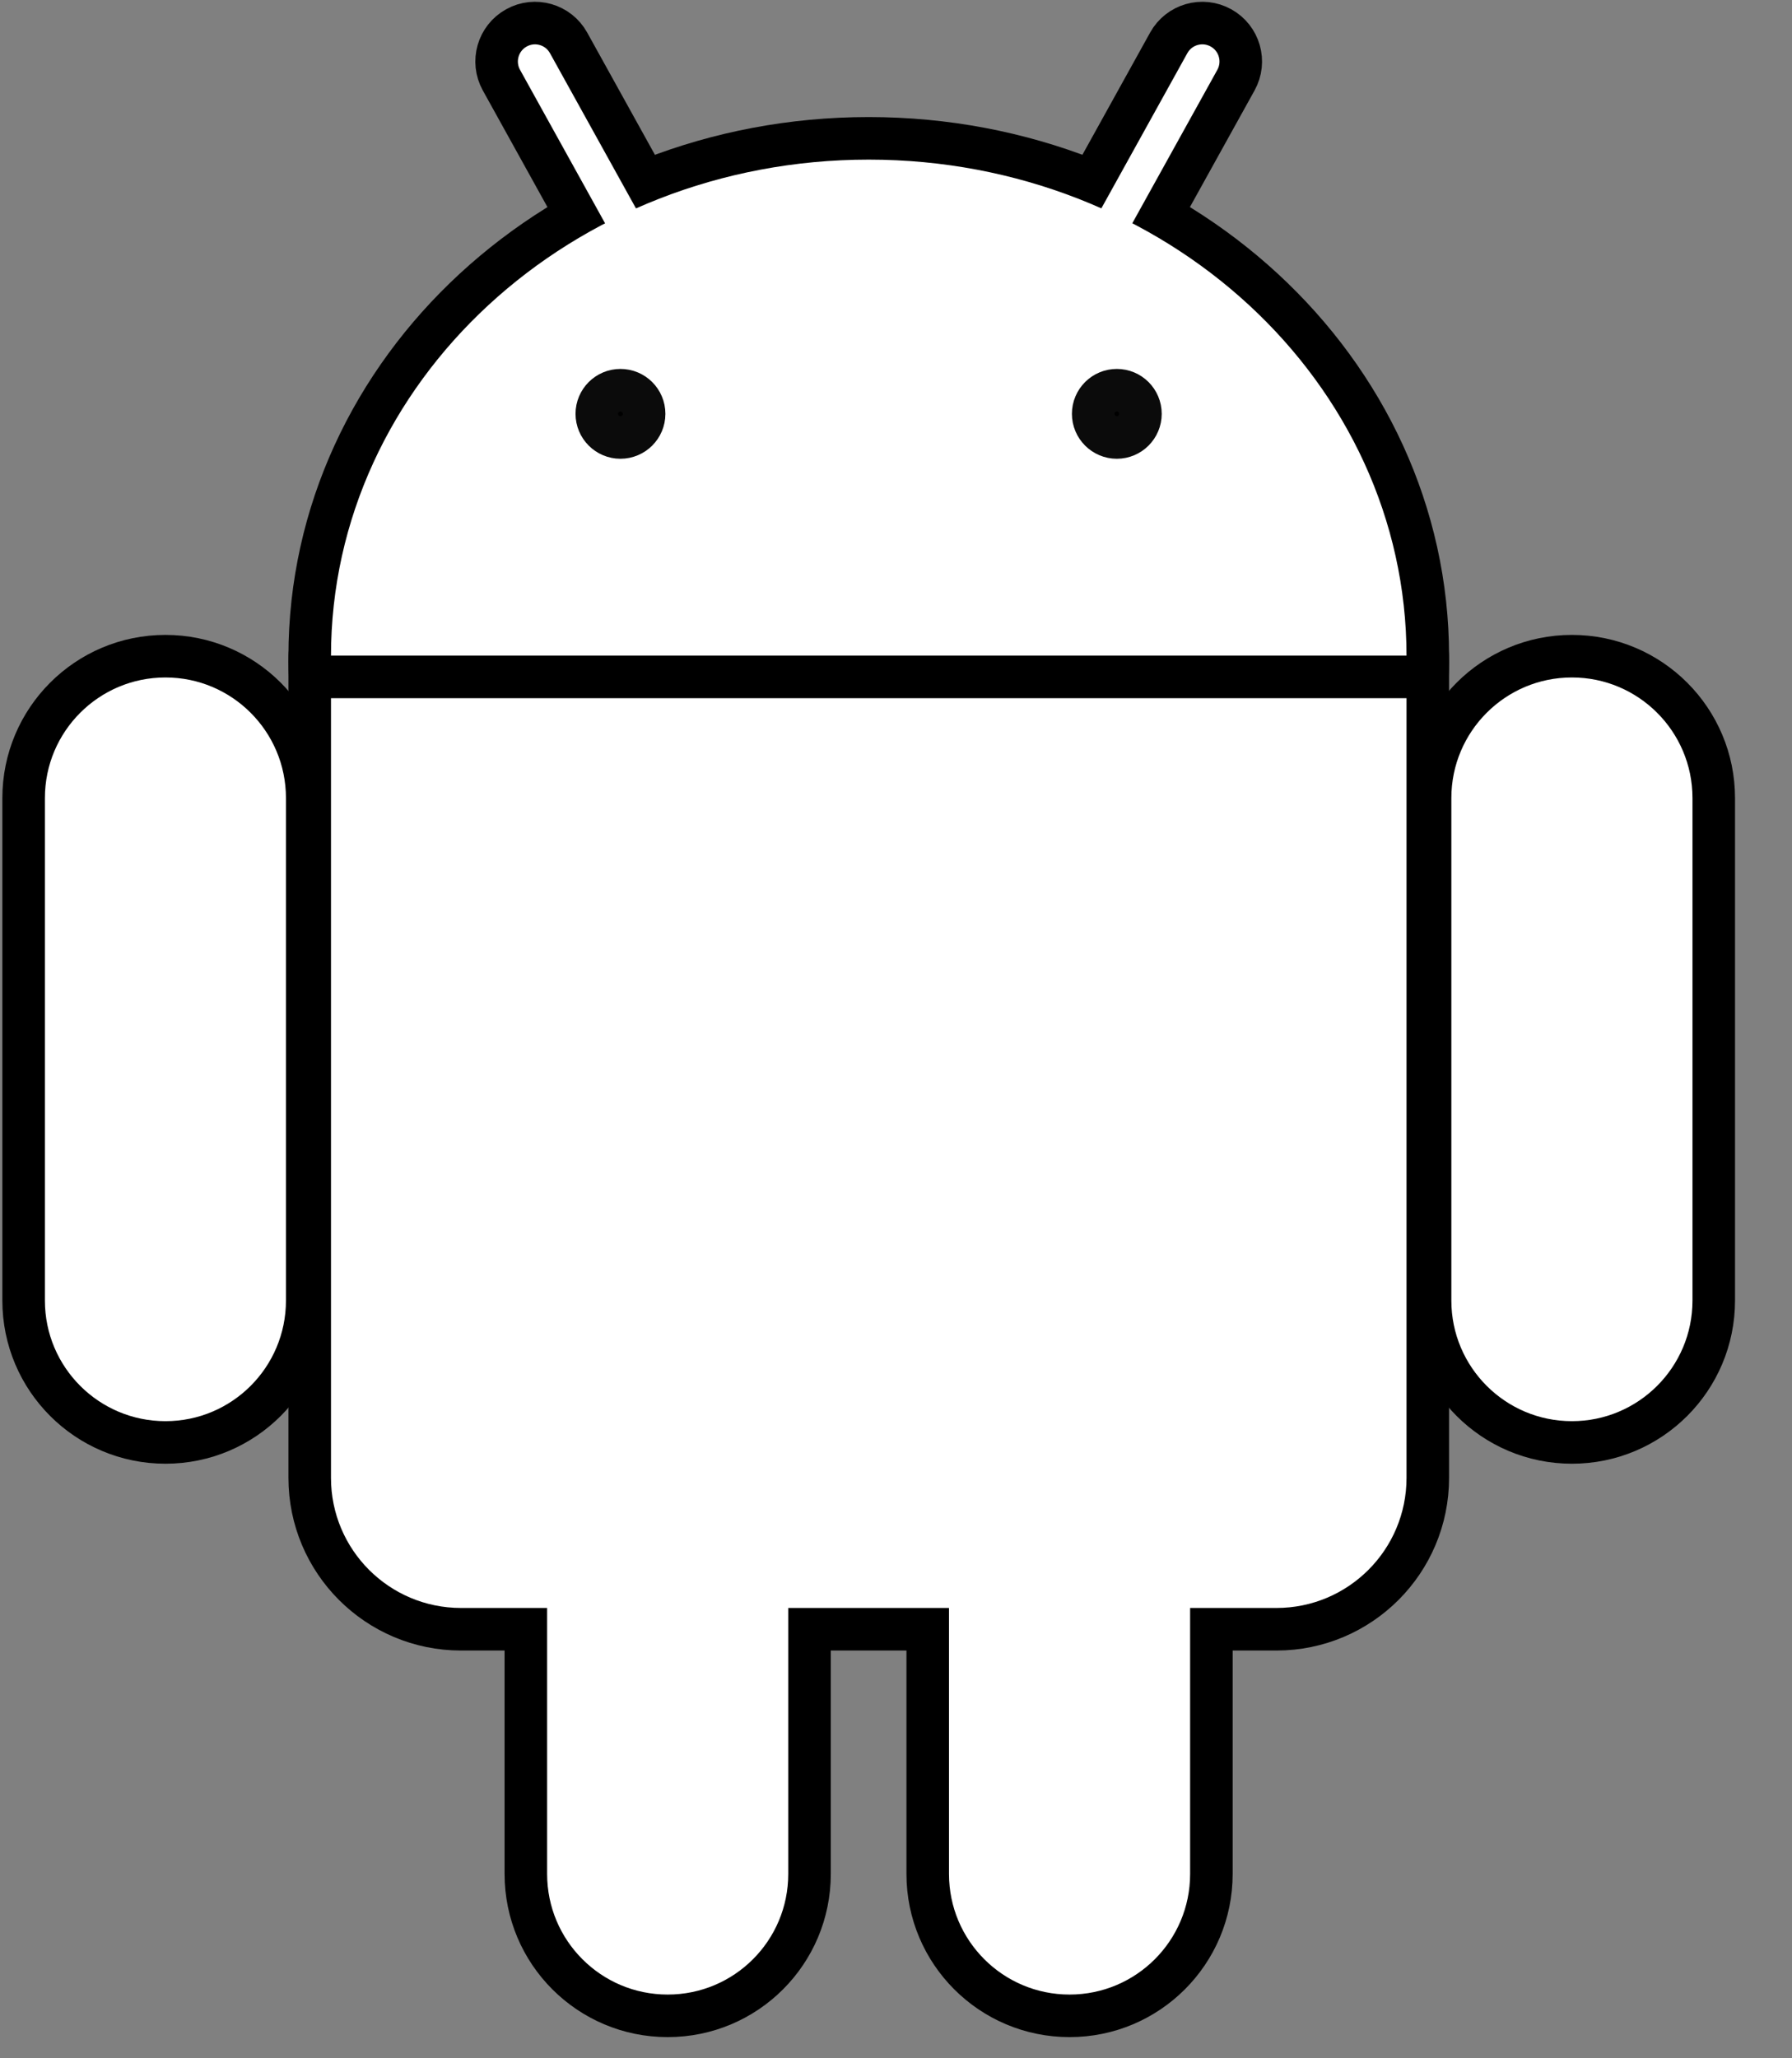 <svg width="27" height="31" viewBox="0 0 27 31" fill="none" xmlns="http://www.w3.org/2000/svg">
<rect x="0" y="0" width="27" height="31" fill="#808080" stroke="none"/>
<g clip-path="url(#clip0_0_39)">
<path d="M13.089 17.362C17.564 17.362 21.192 14.014 21.192 9.883C21.192 5.753 17.564 2.404 13.089 2.404C8.614 2.404 4.987 5.753 4.987 9.883C4.987 14.014 8.614 17.362 13.089 17.362Z" fill="white" stroke="black" stroke-width="1.282"/>
<path d="M19.233 8.013H6.946C5.864 8.013 4.987 8.89 4.987 9.972V22.259C4.987 23.341 5.864 24.218 6.946 24.218H19.233C20.314 24.218 21.192 23.341 21.192 22.259V9.972C21.192 8.89 20.314 8.013 19.233 8.013Z" fill="white" stroke="black" stroke-width="1.282"/>
<path d="M7.555 1.207C7.4 0.927 7.501 0.575 7.781 0.42C8.06 0.265 8.412 0.366 8.567 0.646L11.718 6.331C11.873 6.61 11.772 6.962 11.493 7.117C11.213 7.272 10.861 7.171 10.706 6.892L7.555 1.207Z" fill="white" stroke="black" stroke-width="0.641"/>
<path d="M21.547 12.02C21.547 10.84 22.504 9.883 23.684 9.883C24.864 9.883 25.821 10.84 25.821 12.02V19.588C25.821 20.768 24.864 21.725 23.684 21.725C22.504 21.725 21.547 20.768 21.547 19.588V12.02Z" fill="white" stroke="black" stroke-width="0.641"/>
<path d="M13.978 20.656C13.978 19.476 14.935 18.52 16.115 18.52C17.295 18.52 18.252 19.476 18.252 20.656V28.224C18.252 29.405 17.295 30.361 16.115 30.361C14.935 30.361 13.978 29.405 13.978 28.224V20.656Z" fill="white" stroke="black" stroke-width="0.641"/>
<path d="M18.622 1.207C18.777 0.927 18.676 0.575 18.396 0.42C18.116 0.265 17.764 0.366 17.609 0.646L14.458 6.331C14.303 6.61 14.404 6.962 14.684 7.117C14.963 7.272 15.316 7.171 15.47 6.892L18.622 1.207Z" fill="white" stroke="black" stroke-width="0.641"/>
<path d="M4.629 12.02C4.629 10.84 3.673 9.883 2.493 9.883C1.312 9.883 0.356 10.84 0.356 12.02V19.588C0.356 20.768 1.312 21.725 2.493 21.725C3.673 21.725 4.629 20.768 4.629 19.588V12.02Z" fill="white" stroke="black" stroke-width="0.641"/>
<path d="M12.197 20.656C12.197 19.476 11.241 18.52 10.06 18.52C8.88 18.52 7.923 19.476 7.923 20.656V28.224C7.923 29.405 8.88 30.361 10.06 30.361C11.241 30.361 12.197 29.405 12.197 28.224V20.656Z" fill="white" stroke="black" stroke-width="0.641"/>
<path d="M13.089 17.362C17.564 17.362 21.192 14.014 21.192 9.883C21.192 5.753 17.564 2.404 13.089 2.404C8.614 2.404 4.987 5.753 4.987 9.883C4.987 14.014 8.614 17.362 13.089 17.362Z" fill="white"/>
<path d="M19.233 8.013H6.946C5.864 8.013 4.987 8.89 4.987 9.972V22.259C4.987 23.341 5.864 24.218 6.946 24.218H19.233C20.314 24.218 21.192 23.341 21.192 22.259V9.972C21.192 8.89 20.314 8.013 19.233 8.013Z" fill="white"/>
<path d="M4.63 10.195H21.547H4.63Z" fill="white"/>
<path d="M4.63 10.195H21.547" stroke="black" stroke-width="0.641"/>
<path d="M9.348 6.589C9.545 6.589 9.705 6.429 9.705 6.233C9.705 6.036 9.545 5.877 9.348 5.877C9.152 5.877 8.992 6.036 8.992 6.233C8.992 6.429 9.152 6.589 9.348 6.589Z" fill="black" stroke="#0B0B0B" stroke-width="0.641"/>
<path d="M16.827 6.589C17.024 6.589 17.183 6.429 17.183 6.233C17.183 6.036 17.024 5.877 16.827 5.877C16.631 5.877 16.471 6.036 16.471 6.233C16.471 6.429 16.631 6.589 16.827 6.589Z" fill="black" stroke="#0B0B0B" stroke-width="0.641"/>
</g>
<defs>
<clipPath id="clip0_0_39">
<rect width="26.177" height="30.718" fill="white"/>
</clipPath>
</defs>
</svg>
